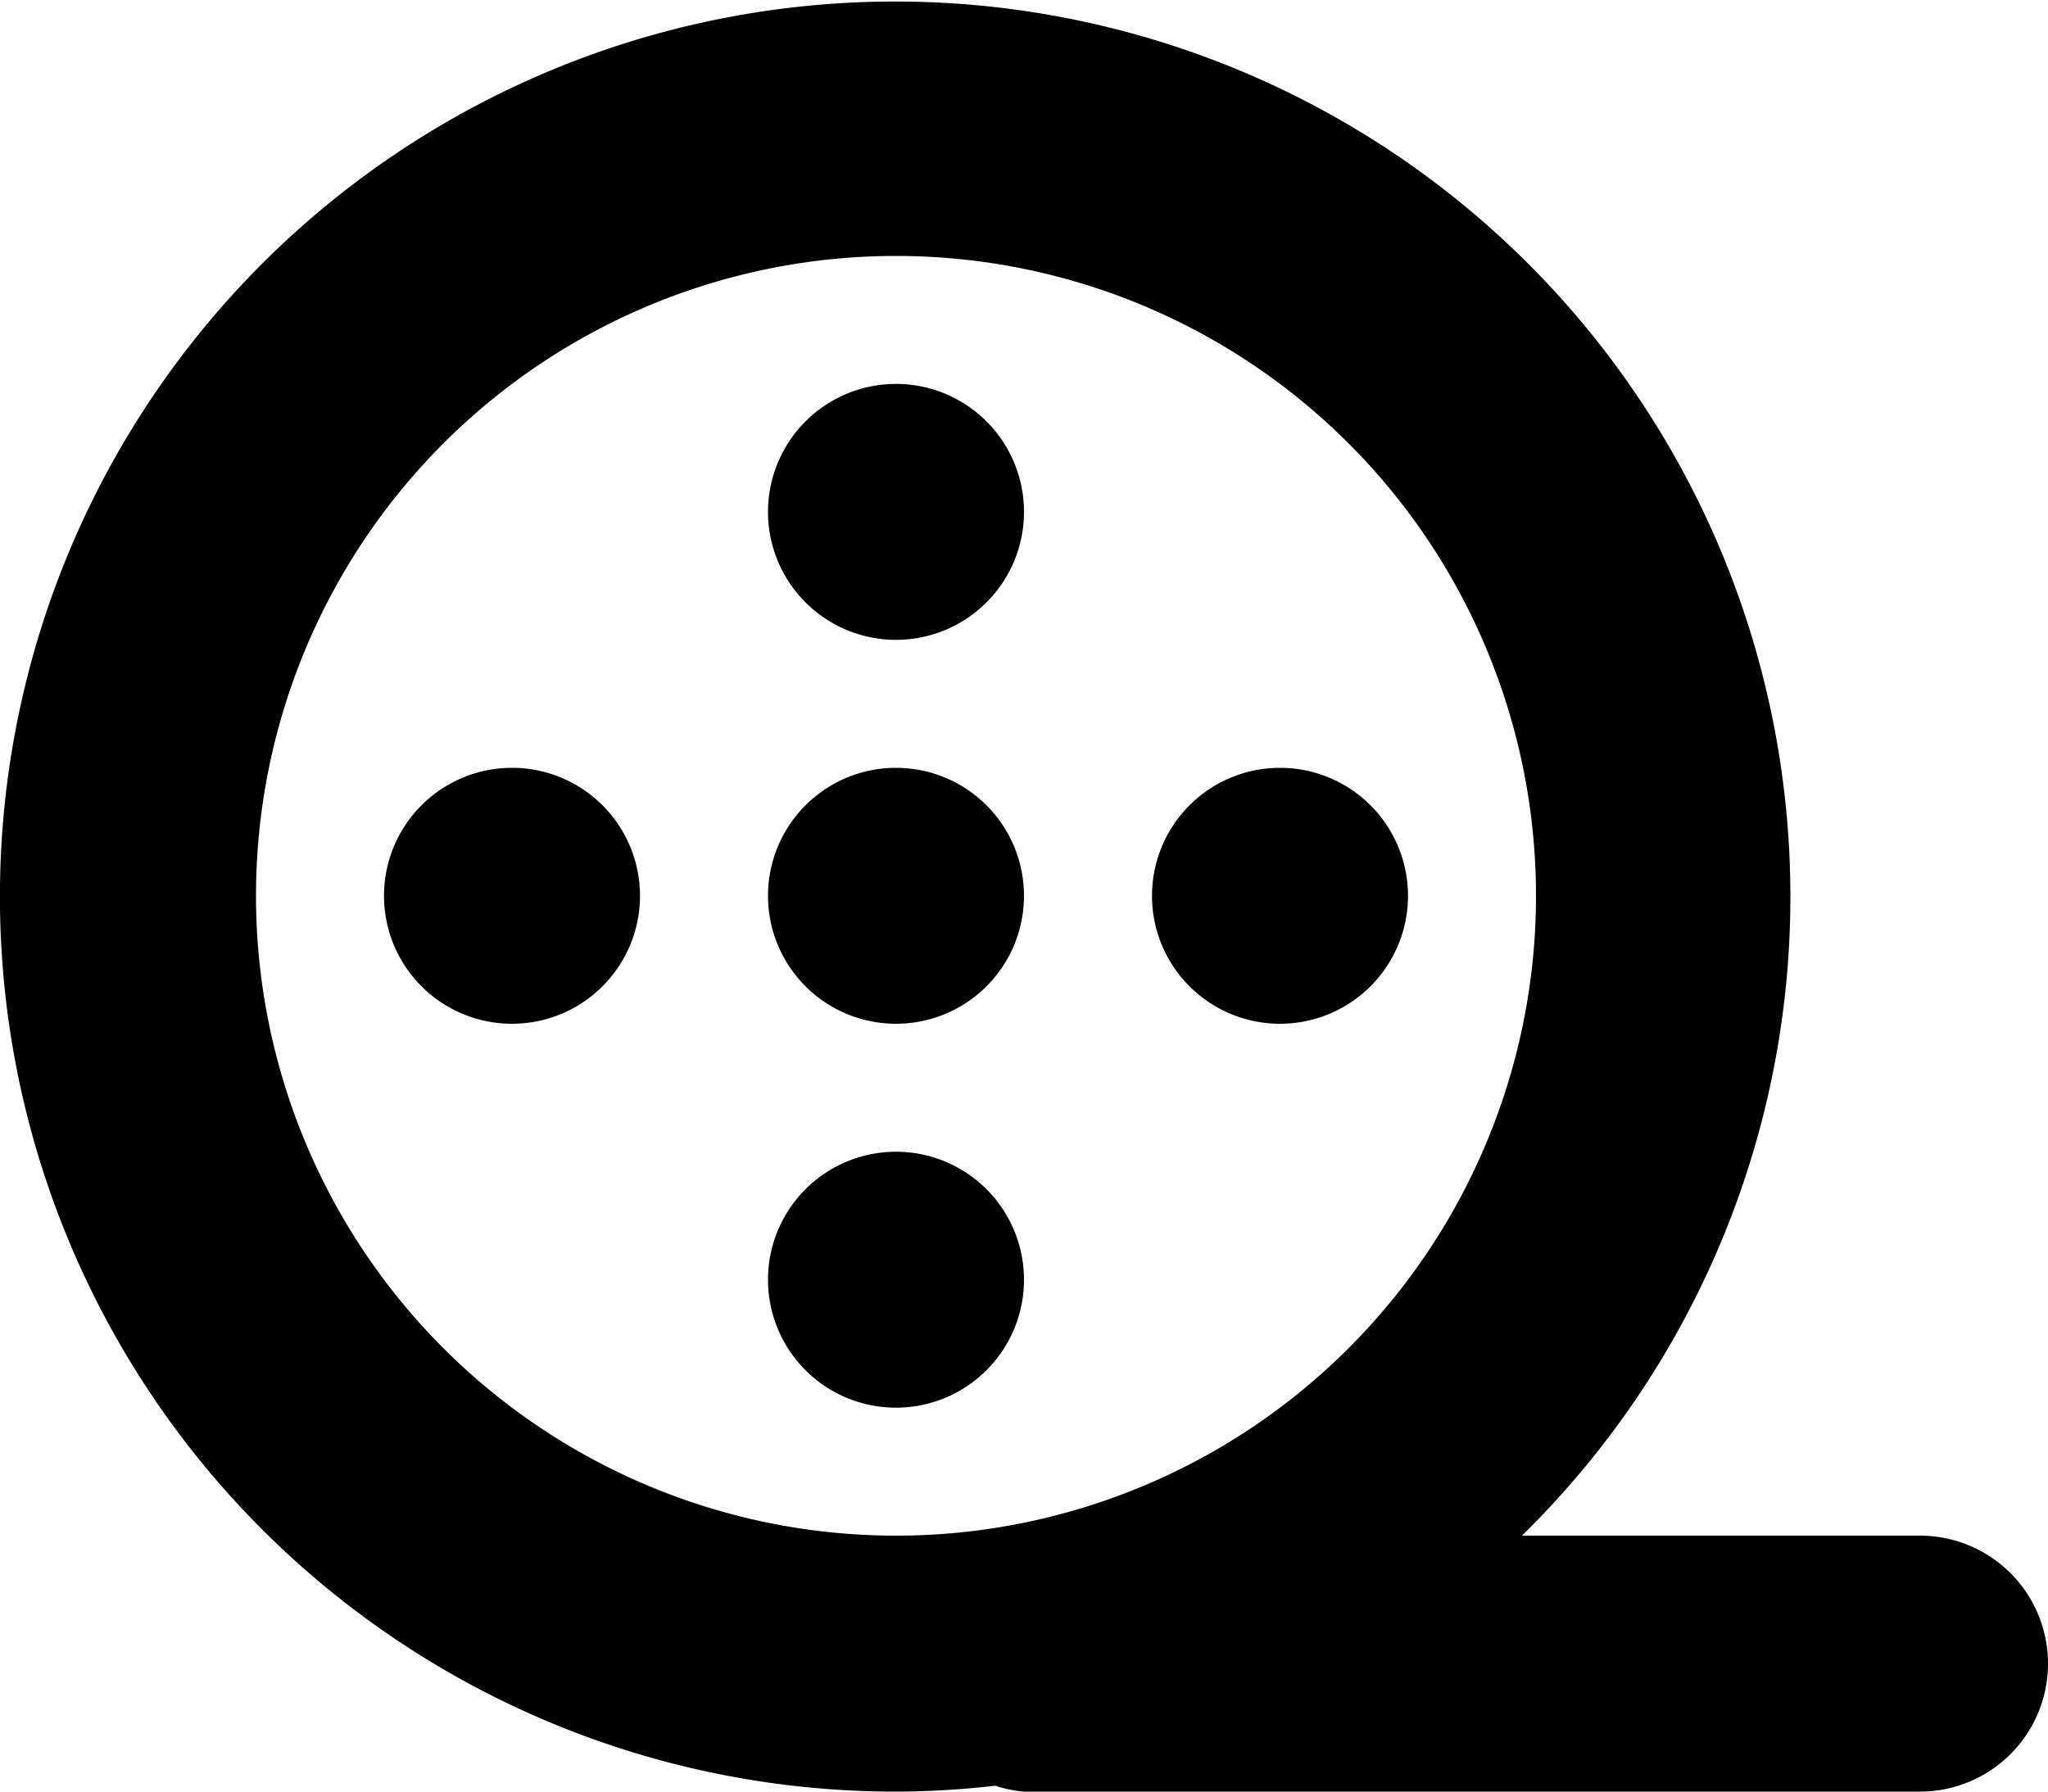 <svg xmlns="http://www.w3.org/2000/svg" width="16" height="14" viewBox="0 0 16 14">
<defs>
    <style>
      .cls-1 {
        fill-rule: evenodd;
      }
    </style>
  </defs>
  <path id="video_clip" class="cls-1" d="M676,167a1,1,0,1,0,1,1A1,1,0,0,0,676,167Zm11,6h-3.11a6.994,6.994,0,1,0-4.89,2,6.865,6.865,0,0,0,.776-0.046A0.939,0.939,0,0,0,680,175h7A1,1,0,0,0,687,173Zm-13-5a5,5,0,1,1,5,5A5,5,0,0,1,674,168Zm8,1a1,1,0,1,0-1-1A1,1,0,0,0,682,169Zm-3-3a1,1,0,1,0-1-1A1,1,0,0,0,679,166Zm1,5a1,1,0,1,0-1,1A1,1,0,0,0,680,171Zm-1-2a1,1,0,1,0-1-1A1,1,0,0,0,679,169Z" transform="translate(-672 -161)"/>
</svg>
